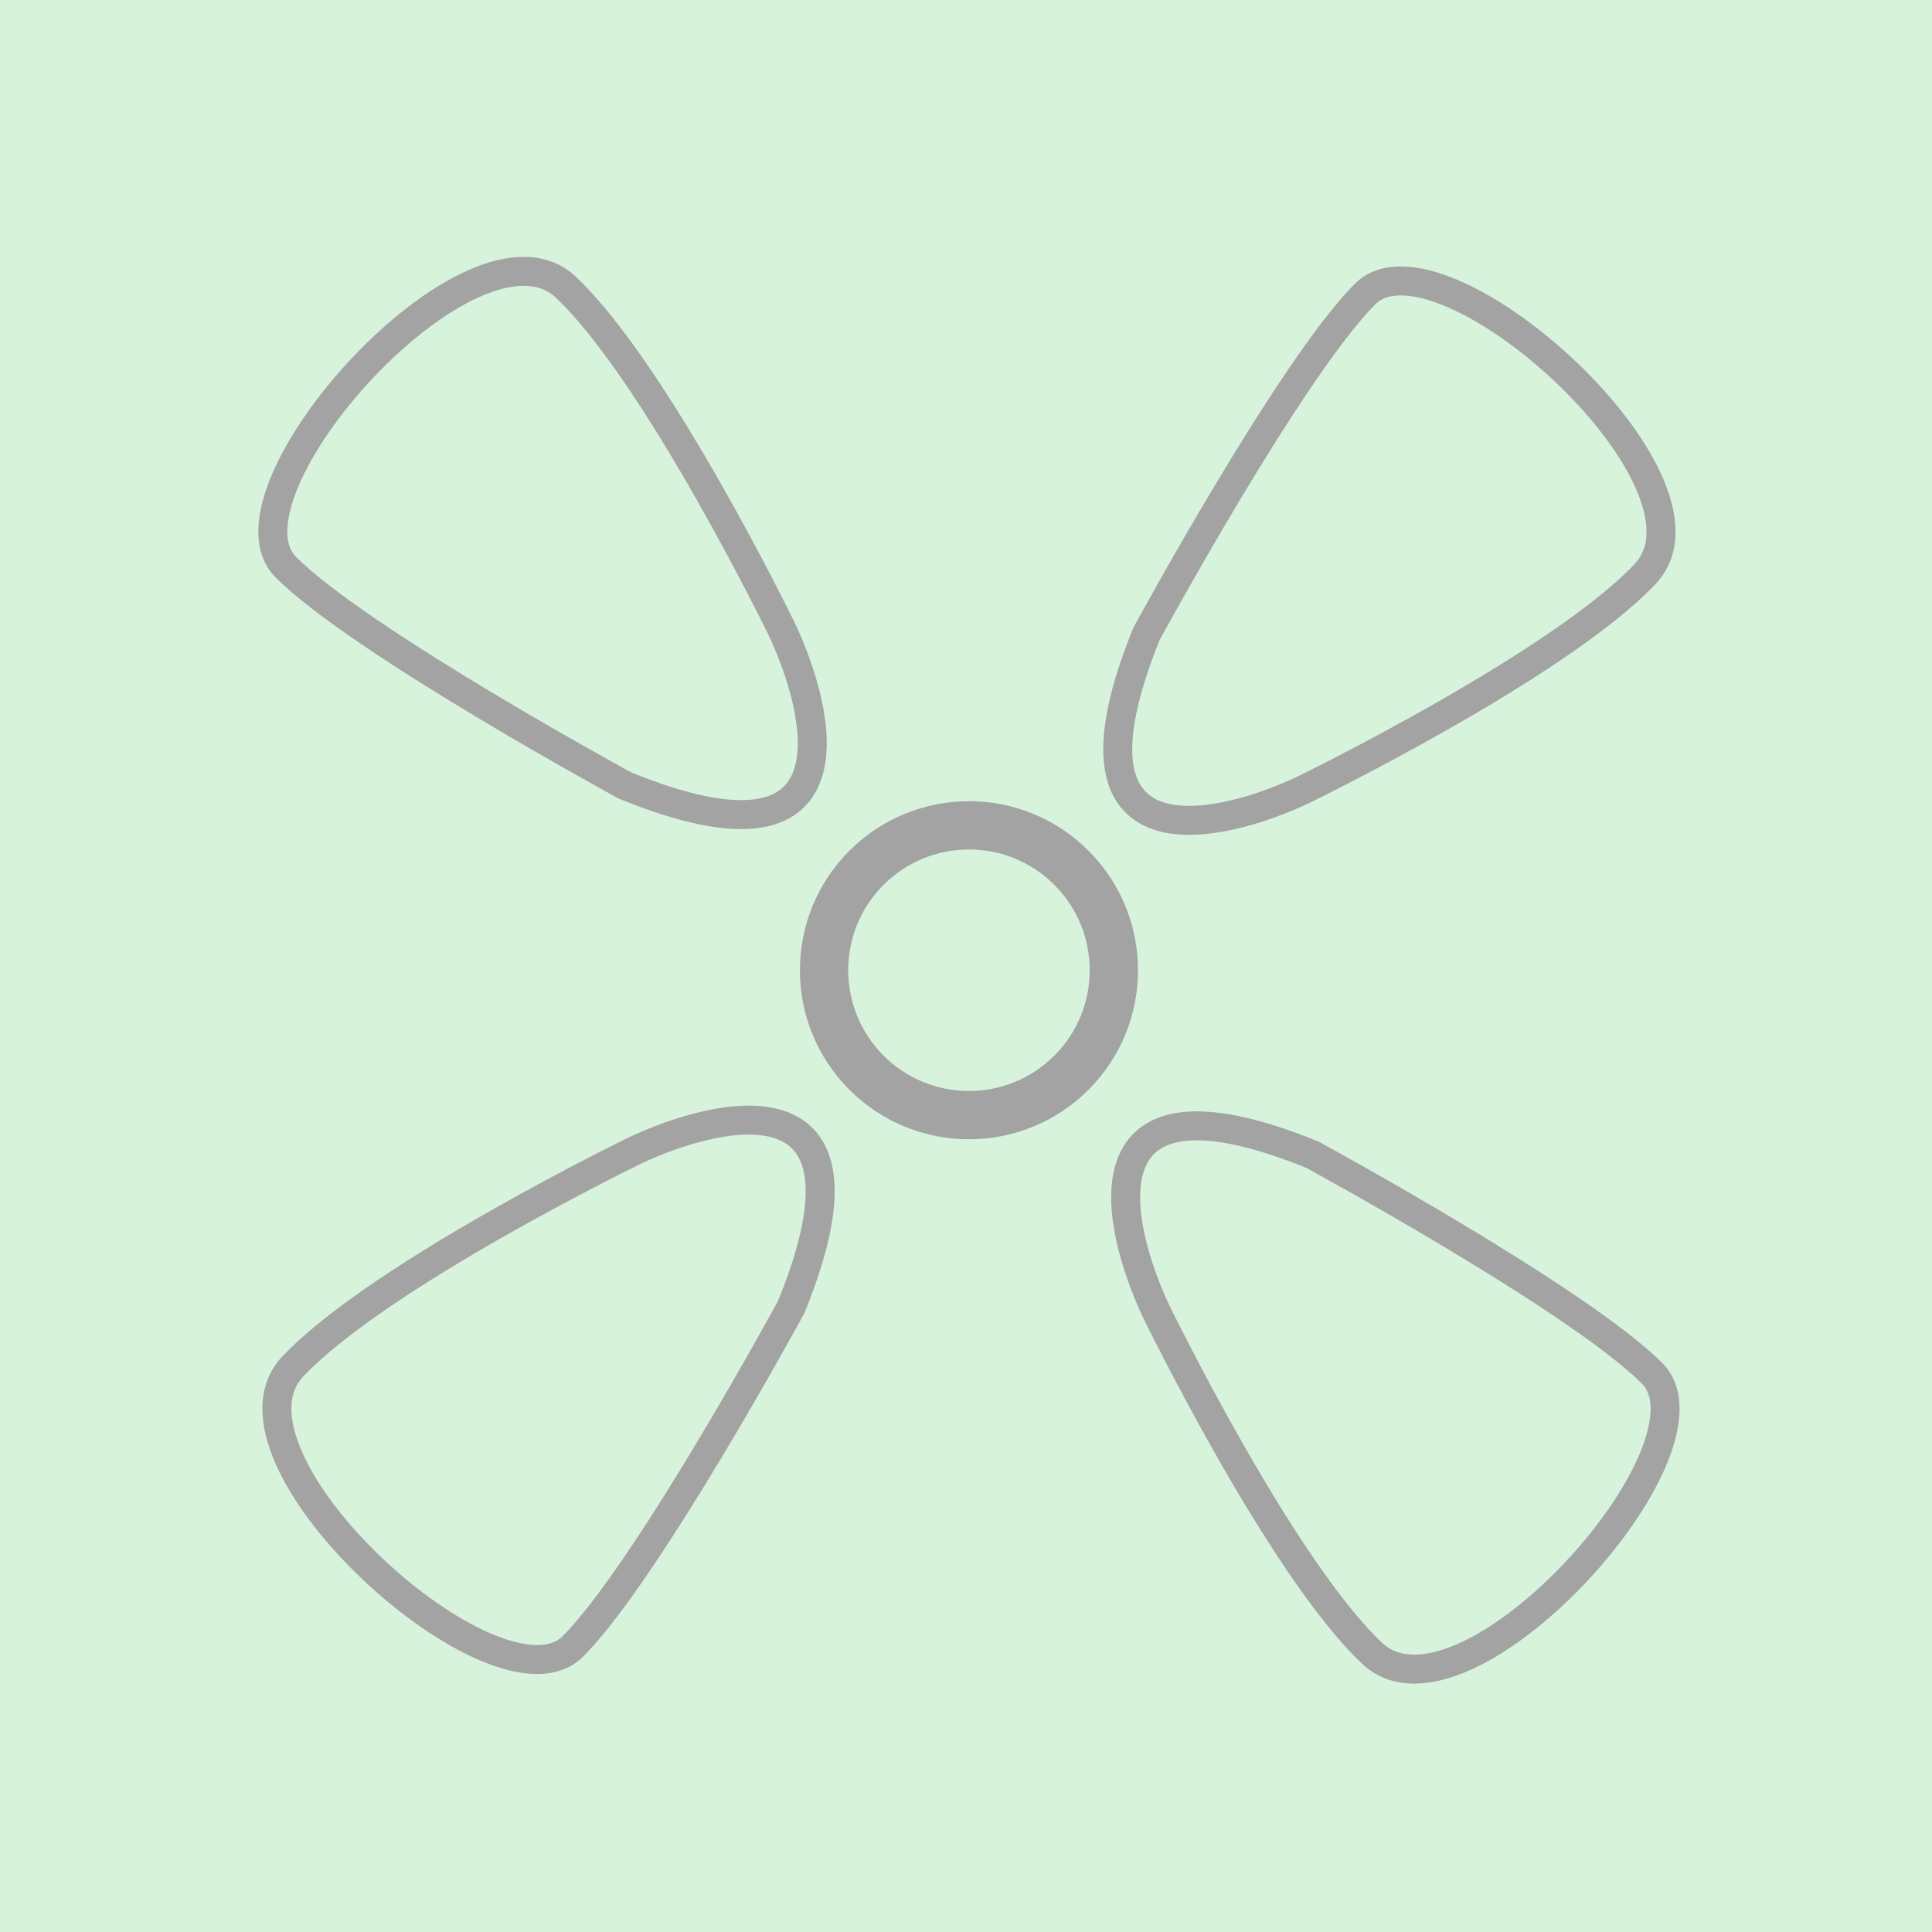 <svg width="200" height="200" viewBox="0 0 200 200" fill="none" xmlns="http://www.w3.org/2000/svg">
<rect x="0" y="0" width="200" height="200" fill="#333333" stroke="none"/>
<g clip-path="url(#clip0_2_44)">
<rect width="200" height="200" fill="#D8F3DC"/>
<circle cx="100.306" cy="100.439" r="15" transform="rotate(45 100.306 100.439)" stroke="#A3A3A3" stroke-width="5"/>
<path d="M65.723 119.101C65.723 119.101 39.294 131.952 30.313 141.455C21.332 150.959 51.595 178.141 59.297 170.439C66.999 162.737 81.913 135.29 81.913 135.29C91.931 110.649 74.276 115.074 65.723 119.101Z" stroke="#A3A3A3" stroke-width="3"/>
<path d="M134.888 81.777C134.888 81.777 161.318 68.926 170.299 59.422C179.28 49.919 149.017 22.736 141.315 30.438C133.613 38.14 118.699 65.588 118.699 65.588C108.681 90.228 126.335 85.804 134.888 81.777Z" stroke="#A3A3A3" stroke-width="3"/>
<path d="M119.675 135.728C119.675 135.728 132.526 162.158 142.029 171.139C151.533 180.12 178.715 149.857 171.013 142.155C163.311 134.453 135.864 119.539 135.864 119.539C111.223 109.521 115.648 127.175 119.675 135.728Z" stroke="#A3A3A3" stroke-width="3"/>
<path d="M80.937 65.149C80.937 65.149 68.086 38.72 58.583 29.739C49.079 20.757 21.896 51.021 29.598 58.723C37.3 66.425 64.748 81.338 64.748 81.338C89.388 91.356 84.964 73.702 80.937 65.149Z" stroke="#A3A3A3" stroke-width="3"/>
</g>
<defs>
<clipPath id="clip0_2_44">
<rect width="200" height="200" fill="white"/>
</clipPath>
</defs>
</svg>
